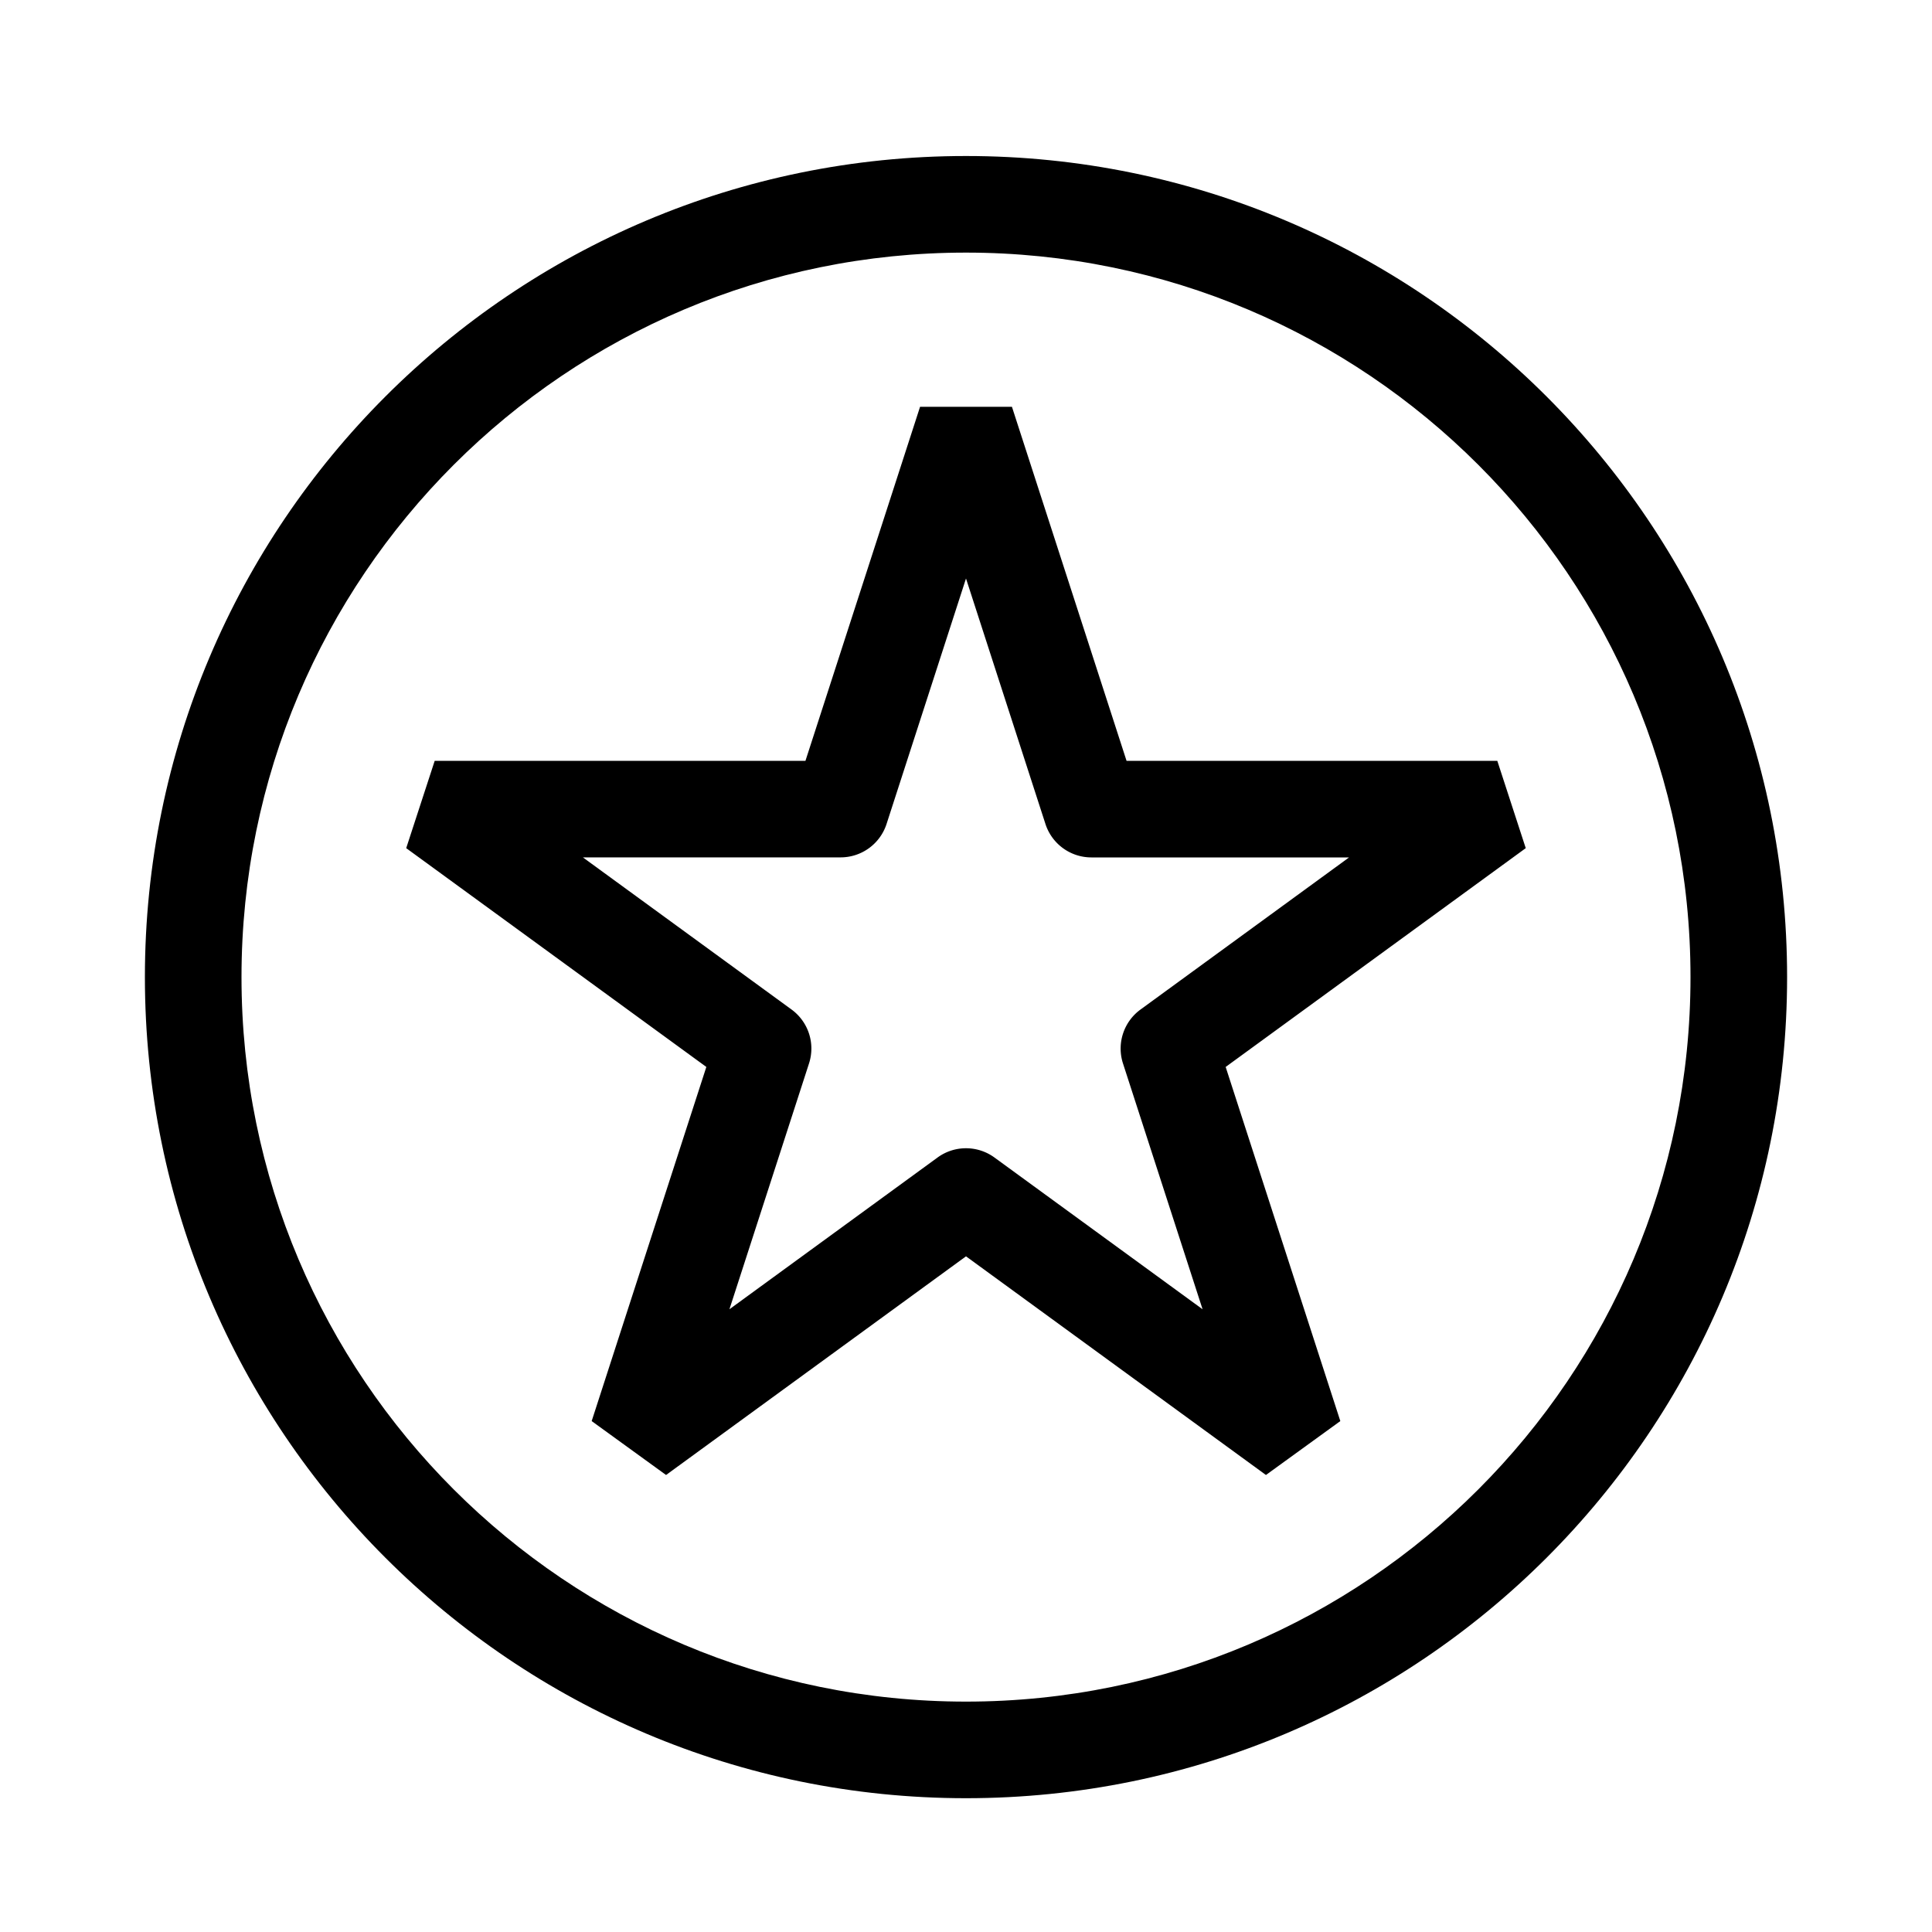 <svg aria-hidden="true" width="40" height="40" viewBox="0 0 40 40" fill="none" xmlns="http://www.w3.org/2000/svg">
    <g fill-rule="evenodd" clip-rule="evenodd" fill="currentColor">
        <path d="m19.049 8.422-2.373 7.33H9l-.59 1.808 6.214 4.53-2.374 7.332 1.54 1.116L20 26.011l6.21 4.527 1.54-1.116-2.374-7.332 6.213-4.53L31 15.752h-7.676l-2.373-7.33H19.05Zm-.694 8.638L20 11.977l1.645 5.083a1 1 0 0 0 .952.692h5.334l-4.319 3.15a1 1 0 0 0-.362 1.115l1.648 5.09-4.309-3.142a1 1 0 0 0-1.178 0l-4.309 3.142 1.648-5.09a1 1 0 0 0-.362-1.116l-4.32-3.15h5.335a1 1 0 0 0 .952-.691Z"></path><path d="M37 20.23c0 9.39-7.611 17-17 17s-17-7.61-17-17c0-9.388 7.611-17 17-17s17 7.612 17 17Zm-2 0c0 8.285-6.716 15-15 15-8.284 0-15-6.715-15-15 0-8.284 6.716-15 15-15 8.284 0 15 6.716 15 15Z">
</path></g></svg>